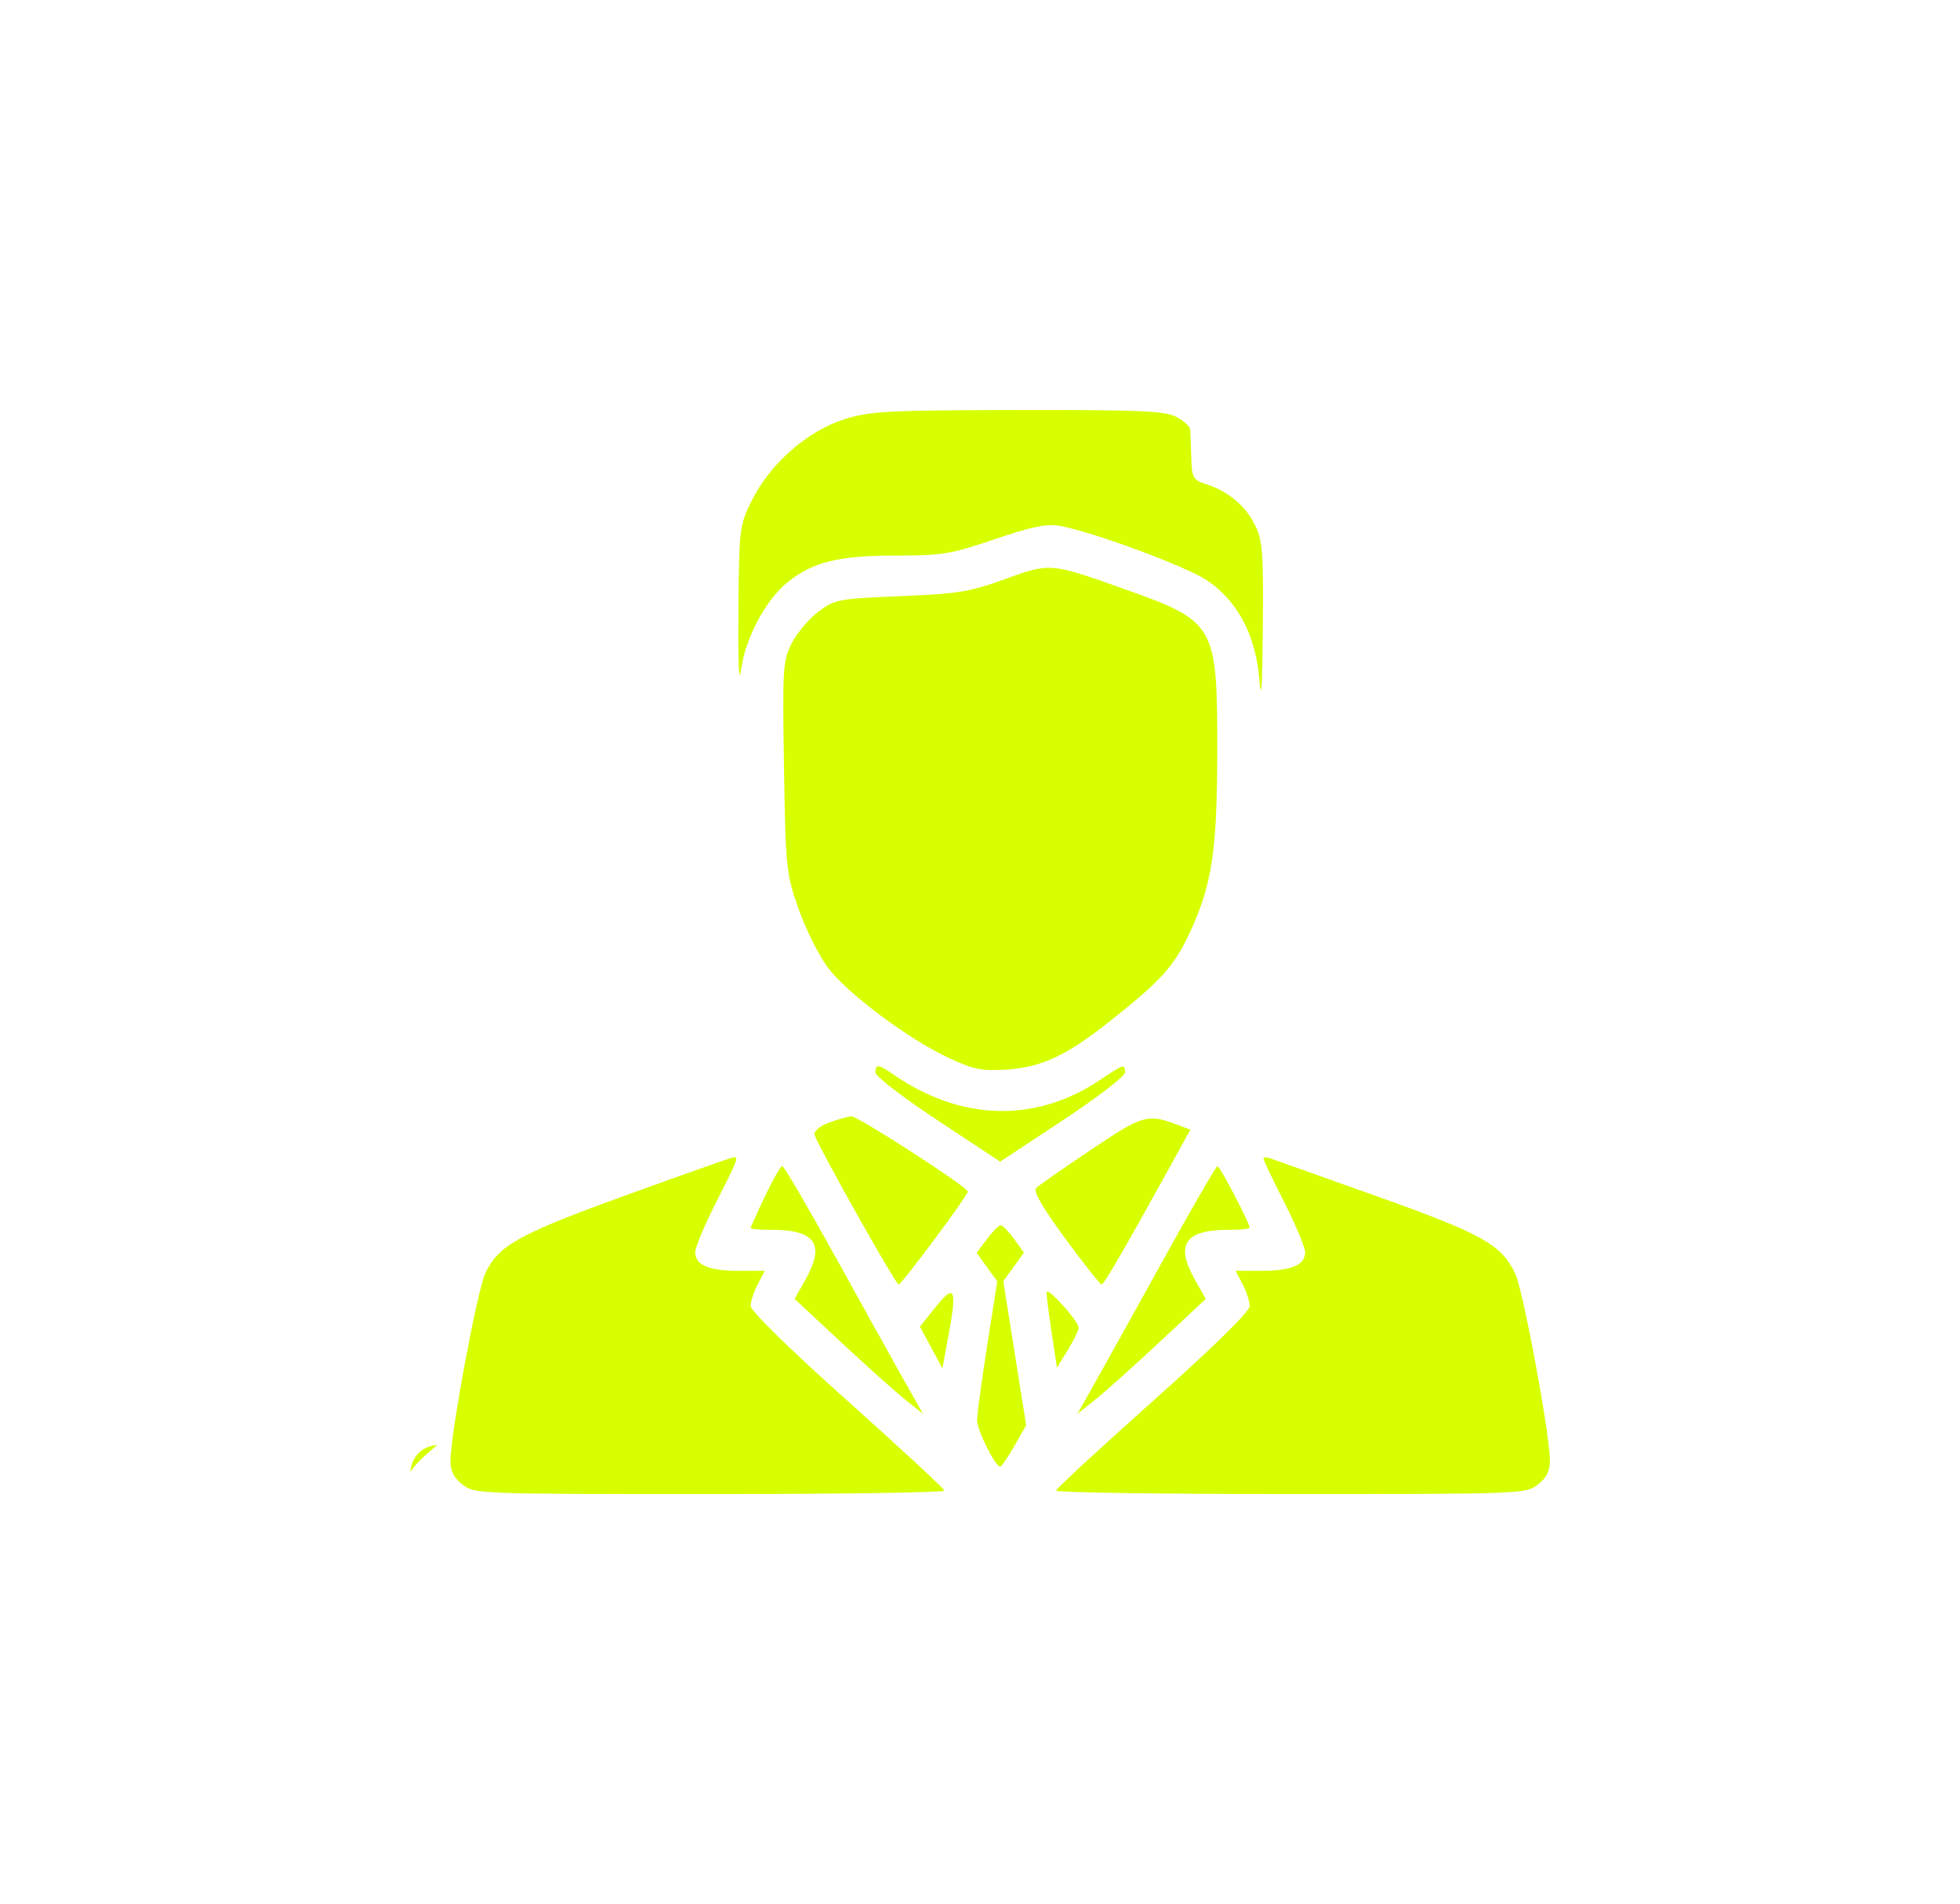 <?xml version="1.0" encoding="utf-8"?>
<svg width="141px" height="137px" viewBox="0 0 141 137" version="1.1" xmlns:xlink="http://www.w3.org/1999/xlink" xmlns="http://www.w3.org/2000/svg">
  <defs>
    <filter filterUnits="userSpaceOnUse" color-interpolation-filters="sRGB" id="filter_1">
      <feFlood flood-opacity="0" result="BackgroundImageFix" />
      <feColorMatrix in="SourceAlpha" type="matrix" values="0 0 0 0 0 0 0 0 0 0 0 0 0 0 0 0 0 0 128 0" />
      <feOffset dx="0" dy="0" />
      <feGaussianBlur stdDeviation="9.5" />
      <feColorMatrix type="matrix" values="0 0 0 0 0.843 0 0 0 0 1 0 0 0 0 0 0 0 0 0.161 0" />
      <feBlend mode="normal" in2="BackgroundImageFix" result="effect0_dropShadow" />
      <feBlend mode="normal" in="SourceGraphic" in2="effect0_dropShadow" result="shape" />
    </filter>
  </defs>
  <path d="M54.102 35.977C55.407 33.354 58.115 30.988 60.755 30.163C62.61 29.583 63.833 29.519 73.215 29.502C81.916 29.487 83.778 29.565 84.599 29.983C85.137 30.258 85.596 30.664 85.616 30.885C85.636 31.106 85.674 32.011 85.699 32.895C85.741 34.376 85.824 34.53 86.742 34.827C88.332 35.341 89.532 36.325 90.24 37.693C90.832 38.837 90.892 39.575 90.847 45.123C90.81 49.557 90.737 50.59 90.585 48.809C90.318 45.688 89.021 43.243 86.849 41.767C85.383 40.77 78.579 38.251 76.227 37.834C75.304 37.669 74.202 37.897 71.562 38.797C68.41 39.87 67.785 39.973 64.438 39.973C60.308 39.973 58.454 40.434 56.633 41.914C55.078 43.178 53.628 45.901 53.319 48.138C53.154 49.33 53.085 47.853 53.119 43.907C53.172 37.981 53.194 37.799 54.102 35.977L54.102 35.977ZM64.779 42.894C68.921 42.724 69.784 42.583 72.284 41.674C73.558 41.211 74.335 40.928 75.129 40.868C76.378 40.775 77.669 41.235 80.997 42.423L81.023 42.432C87.423 44.716 87.575 44.984 87.568 53.973C87.561 61.281 87.197 63.668 85.556 67.18C84.452 69.542 83.488 70.6 79.762 73.541C76.674 75.979 74.904 76.798 72.381 76.958C70.614 77.07 70.018 76.948 68.227 76.107C65.281 74.724 60.887 71.424 59.518 69.569C58.882 68.706 57.947 66.82 57.441 65.378C56.556 62.86 56.515 62.451 56.399 55.171C56.285 48.019 56.317 47.512 56.966 46.258C57.344 45.526 58.204 44.514 58.877 44.008C60.046 43.127 60.306 43.078 64.779 42.894L64.779 42.894ZM62.978 77.172C62.978 77.44 64.997 78.992 67.465 80.62L71.952 83.582L76.439 80.62C78.907 78.992 80.926 77.44 80.926 77.172C80.926 76.52 80.899 76.529 79.029 77.769C74.436 80.818 69.069 80.647 64.256 77.3C63.191 76.559 62.978 76.539 62.978 77.172L62.978 77.172ZM58.599 81.646C58.535 81.383 58.972 81.021 59.654 80.769C60.294 80.535 61.009 80.332 61.242 80.317C61.689 80.291 69.625 85.417 69.625 85.732C69.625 86.018 64.86 92.421 64.647 92.421C64.429 92.421 58.763 82.328 58.599 81.646L58.599 81.646ZM74.534 85.482C74.717 85.301 76.492 84.062 78.478 82.73C82.228 80.213 82.547 80.12 84.694 80.927L85.636 81.281L84.236 83.82C80.868 89.92 79.418 92.42 79.248 92.421C79.148 92.421 77.972 90.934 76.634 89.115C75.012 86.911 74.312 85.7 74.534 85.482L74.534 85.482ZM34.918 91.597C35.885 89.586 37.331 88.788 45.107 85.973C49.178 84.499 52.62 83.282 52.757 83.268C53.161 83.228 53.079 83.442 51.511 86.521C50.688 88.136 50.015 89.751 50.015 90.109C50.015 91.022 50.998 91.439 53.16 91.439L55.018 91.439L54.511 92.405C54.232 92.937 54.004 93.64 54.004 93.967C54.004 94.325 56.781 97.046 60.961 100.785C64.787 104.209 67.928 107.119 67.941 107.255C67.953 107.39 60.356 107.5 51.057 107.5C34.457 107.5 34.136 107.488 33.276 106.821C32.656 106.34 32.401 105.838 32.404 105.099C32.411 103.16 34.34 92.796 34.918 91.597L34.918 91.597ZM90.897 83.378C90.897 83.491 91.57 84.905 92.393 86.52C93.215 88.136 93.888 89.75 93.888 90.108C93.888 91.021 92.906 91.437 90.744 91.437L88.886 91.437L89.393 92.405C89.671 92.936 89.9 93.647 89.9 93.983C89.9 94.363 87.264 96.948 82.945 100.801C79.12 104.215 75.979 107.118 75.965 107.253C75.952 107.389 83.548 107.499 92.846 107.499C109.446 107.499 109.768 107.487 110.628 106.82C111.248 106.339 111.503 105.837 111.5 105.099C111.493 103.171 109.566 92.8 108.993 91.61C107.996 89.538 106.598 88.762 98.962 86.043L91.312 83.32C91.084 83.239 90.897 83.264 90.897 83.378L90.897 83.378ZM55.032 86.065C54.467 87.258 54.004 88.29 54.004 88.36C54.004 88.43 54.667 88.487 55.478 88.487C58.694 88.487 59.387 89.527 57.909 92.135L57.162 93.455L60.485 96.555C62.313 98.259 64.391 100.121 65.103 100.692L66.397 101.728L65.02 99.287C64.263 97.944 62.035 93.936 60.07 90.378C58.105 86.822 56.399 83.908 56.279 83.904C56.159 83.9 55.598 84.874 55.032 86.065L55.032 86.065ZM83.834 90.378C81.868 93.936 79.641 97.944 78.884 99.287L77.507 101.728L78.801 100.697C79.513 100.131 81.591 98.271 83.418 96.563L86.742 93.459L85.994 92.137C84.517 89.526 85.209 88.487 88.426 88.487C89.237 88.487 89.9 88.416 89.9 88.329C89.9 87.999 87.754 83.898 87.585 83.904C87.487 83.908 85.799 86.821 83.834 90.378L83.834 90.378ZM70.257 90.144L71.001 89.152C71.41 88.606 71.856 88.16 71.992 88.16C72.128 88.16 72.558 88.602 72.949 89.143L73.659 90.127L72.917 91.154L72.175 92.181L72.999 97.369L73.822 102.557L72.97 104.044C72.501 104.862 72.043 105.53 71.952 105.529C71.596 105.527 70.29 102.903 70.29 102.191C70.29 101.777 70.616 99.359 71.016 96.818L71.741 92.2L70.999 91.172L70.257 90.144L70.257 90.144ZM75.655 95.894C75.446 94.51 75.281 93.199 75.288 92.981C75.302 92.517 77.591 95.049 77.596 95.535C77.597 95.715 77.247 96.436 76.817 97.138L76.035 98.411L75.655 95.894L75.655 95.894ZM67.321 94.029L66.18 95.452L66.988 96.953L67.795 98.454L68.218 96.175C68.863 92.712 68.696 92.314 67.321 94.029L67.321 94.029ZM31.464 103.969C30.557 104.7 29.904 105.34 29.5 105.906C29.65 104.737 30.4 104.043 31.464 103.969L31.464 103.969Z" id="Вектор" fill="#D7FF00" stroke="none" filter="url(#filter_1)" />
</svg>
